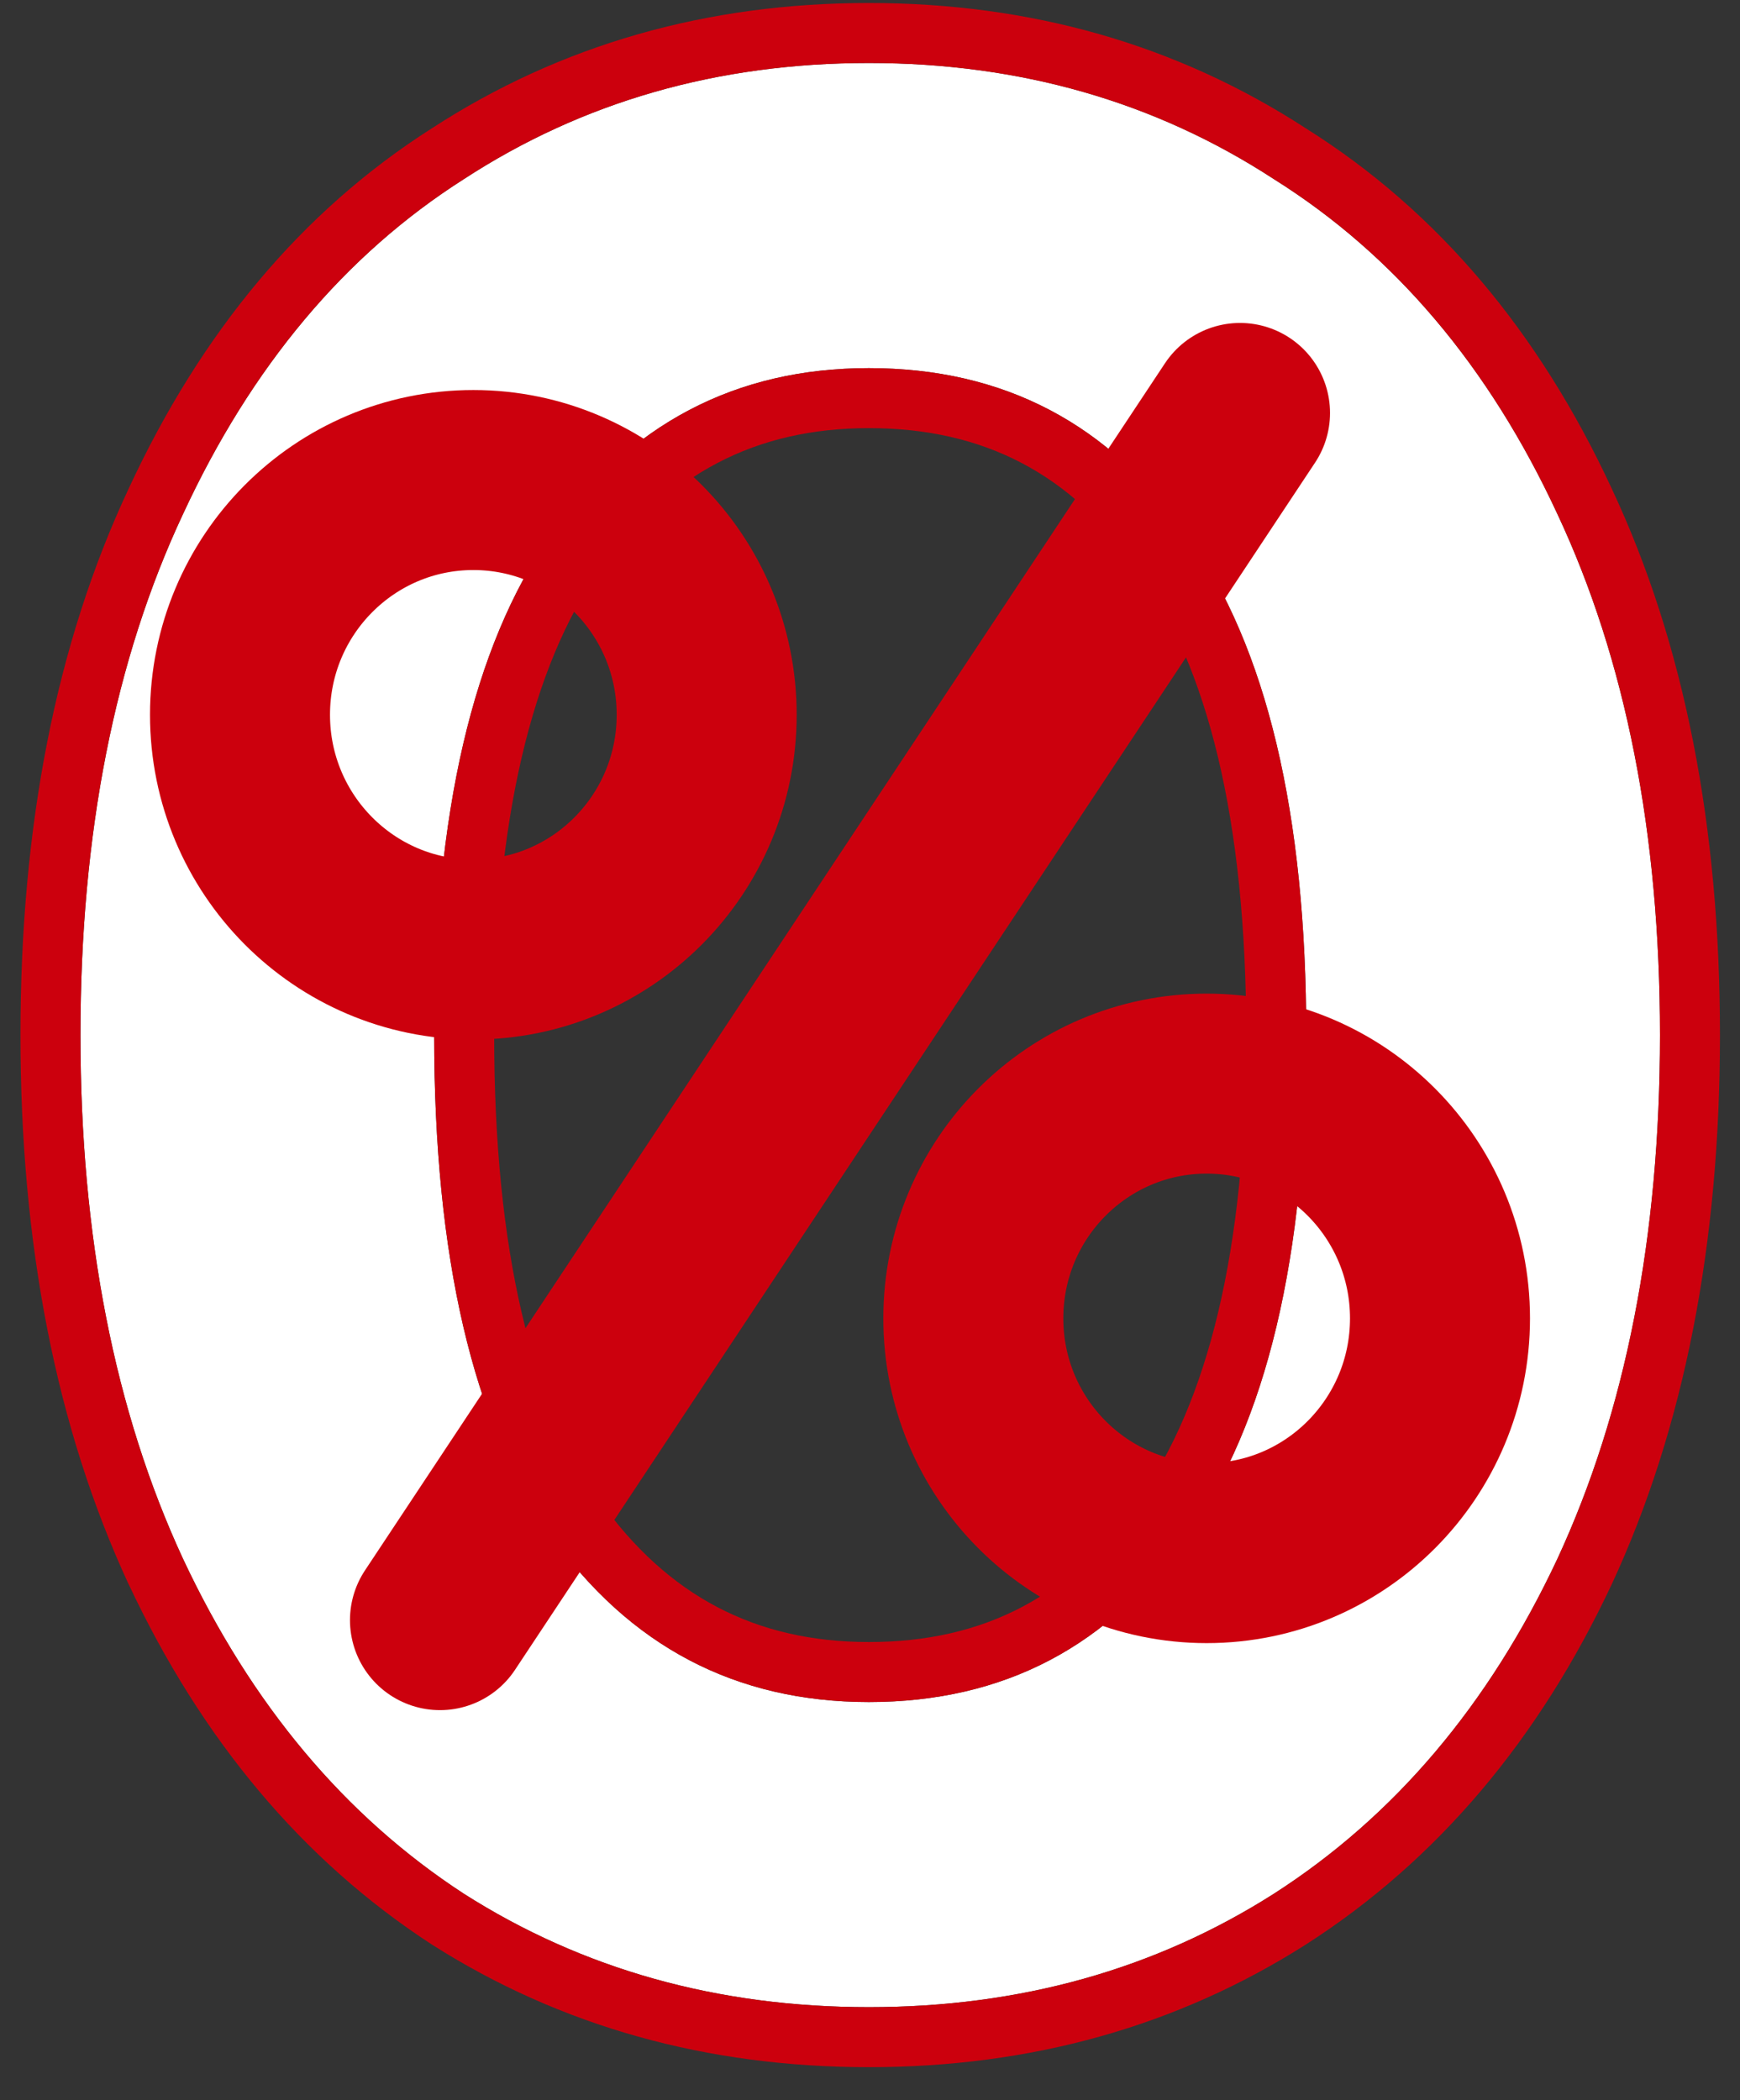 <svg width="29" height="35" viewBox="0 0 29 35" fill="none" xmlns="http://www.w3.org/2000/svg">
<rect x="0" y="0" width="29" height="35" fill="#333333" stroke="none"/>
<path d="M14.481 33.45C11.961 33.45 9.711 32.82 7.731 31.56C5.751 30.27 4.191 28.41 3.051 25.98C1.911 23.52 1.341 20.61 1.341 17.25C1.341 13.89 1.911 10.995 3.051 8.565C4.191 6.105 5.751 4.245 7.731 2.985C9.711 1.695 11.961 1.05 14.481 1.05C17.001 1.05 19.251 1.695 21.231 2.985C23.241 4.245 24.816 6.105 25.956 8.565C27.096 10.995 27.666 13.89 27.666 17.25C27.666 20.61 27.096 23.52 25.956 25.98C24.816 28.41 23.241 30.27 21.231 31.56C19.251 32.82 17.001 33.45 14.481 33.45ZM14.481 28.365C16.731 28.365 18.501 27.435 19.791 25.575C21.111 23.715 21.771 20.94 21.771 17.25C21.771 13.56 21.111 10.785 19.791 8.925C18.501 7.065 16.731 6.135 14.481 6.135C12.261 6.135 10.491 7.065 9.171 8.925C7.881 10.785 7.236 13.56 7.236 17.25C7.236 20.94 7.881 23.715 9.171 25.575C10.491 27.435 12.261 28.365 14.481 28.365Z" fill="white"/>
<path fill-rule="evenodd" clip-rule="evenodd" d="M7.185 32.398L7.185 32.398C5.029 30.993 3.354 28.98 2.146 26.405L2.143 26.401C0.93 23.781 0.341 20.721 0.341 17.25C0.341 13.78 0.929 10.734 2.145 8.142C3.351 5.539 5.027 3.522 7.189 2.144C9.342 0.743 11.782 0.05 14.481 0.05C17.178 0.05 19.618 0.743 21.769 2.142C23.962 3.519 25.654 5.537 26.862 8.142C28.078 10.734 28.666 13.78 28.666 17.25C28.666 20.721 28.077 23.781 26.863 26.401L26.861 26.405C25.651 28.984 23.959 30.998 21.771 32.402L21.768 32.404C19.615 33.773 17.176 34.45 14.481 34.45C11.785 34.45 9.346 33.773 7.194 32.404L7.185 32.398ZM25.956 8.565C24.816 6.105 23.241 4.245 21.231 2.985C19.251 1.695 17.001 1.05 14.481 1.05C11.961 1.05 9.711 1.695 7.731 2.985C5.751 4.245 4.191 6.105 3.051 8.565C1.911 10.995 1.341 13.89 1.341 17.25C1.341 20.61 1.911 23.52 3.051 25.98C4.191 28.41 5.751 30.27 7.731 31.56C9.711 32.82 11.961 33.45 14.481 33.45C17.001 33.45 19.251 32.82 21.231 31.56C23.241 30.27 24.816 28.41 25.956 25.98C27.096 23.52 27.666 20.61 27.666 17.25C27.666 13.89 27.096 10.995 25.956 8.565ZM18.975 24.996L18.975 24.996C20.122 23.381 20.771 20.85 20.771 17.25C20.771 13.65 20.122 11.119 18.975 9.504L18.969 9.495L18.969 9.495C17.865 7.902 16.401 7.135 14.481 7.135C12.597 7.135 11.128 7.898 9.989 9.499C8.87 11.117 8.236 13.65 8.236 17.25C8.236 20.85 8.87 23.384 9.99 25.001C11.128 26.602 12.597 27.365 14.481 27.365C16.401 27.365 17.865 26.598 18.969 25.005L18.975 24.996ZM9.171 8.925C10.491 7.065 12.261 6.135 14.481 6.135C16.731 6.135 18.501 7.065 19.791 8.925C21.111 10.785 21.771 13.56 21.771 17.25C21.771 20.94 21.111 23.715 19.791 25.575C18.501 27.435 16.731 28.365 14.481 28.365C12.261 28.365 10.491 27.435 9.171 25.575C7.881 23.715 7.236 20.94 7.236 17.25C7.236 13.56 7.881 10.785 9.171 8.925Z" fill="#CC000D"/>
<path d="M20.667 6.882L7.333 27" stroke="#CC000D" stroke-width="2" stroke-linecap="round" stroke-linejoin="round"/>
<path d="M20.667 6.882L7.333 27" stroke="#CC000D" stroke-width="3" stroke-linecap="round" stroke-linejoin="round"/>
<ellipse cx="20.111" cy="21.971" rx="3.889" ry="3.912" stroke="#CC000D" stroke-width="2"/>
<ellipse cx="20.111" cy="21.971" rx="3.889" ry="3.912" stroke="#CC000D" stroke-width="3"/>
<ellipse cx="7.889" cy="11.912" rx="3.889" ry="3.912" stroke="#CC000D" stroke-width="2"/>
<ellipse cx="7.889" cy="11.912" rx="3.889" ry="3.912" stroke="#CC000D" stroke-width="3"/>
</svg>
